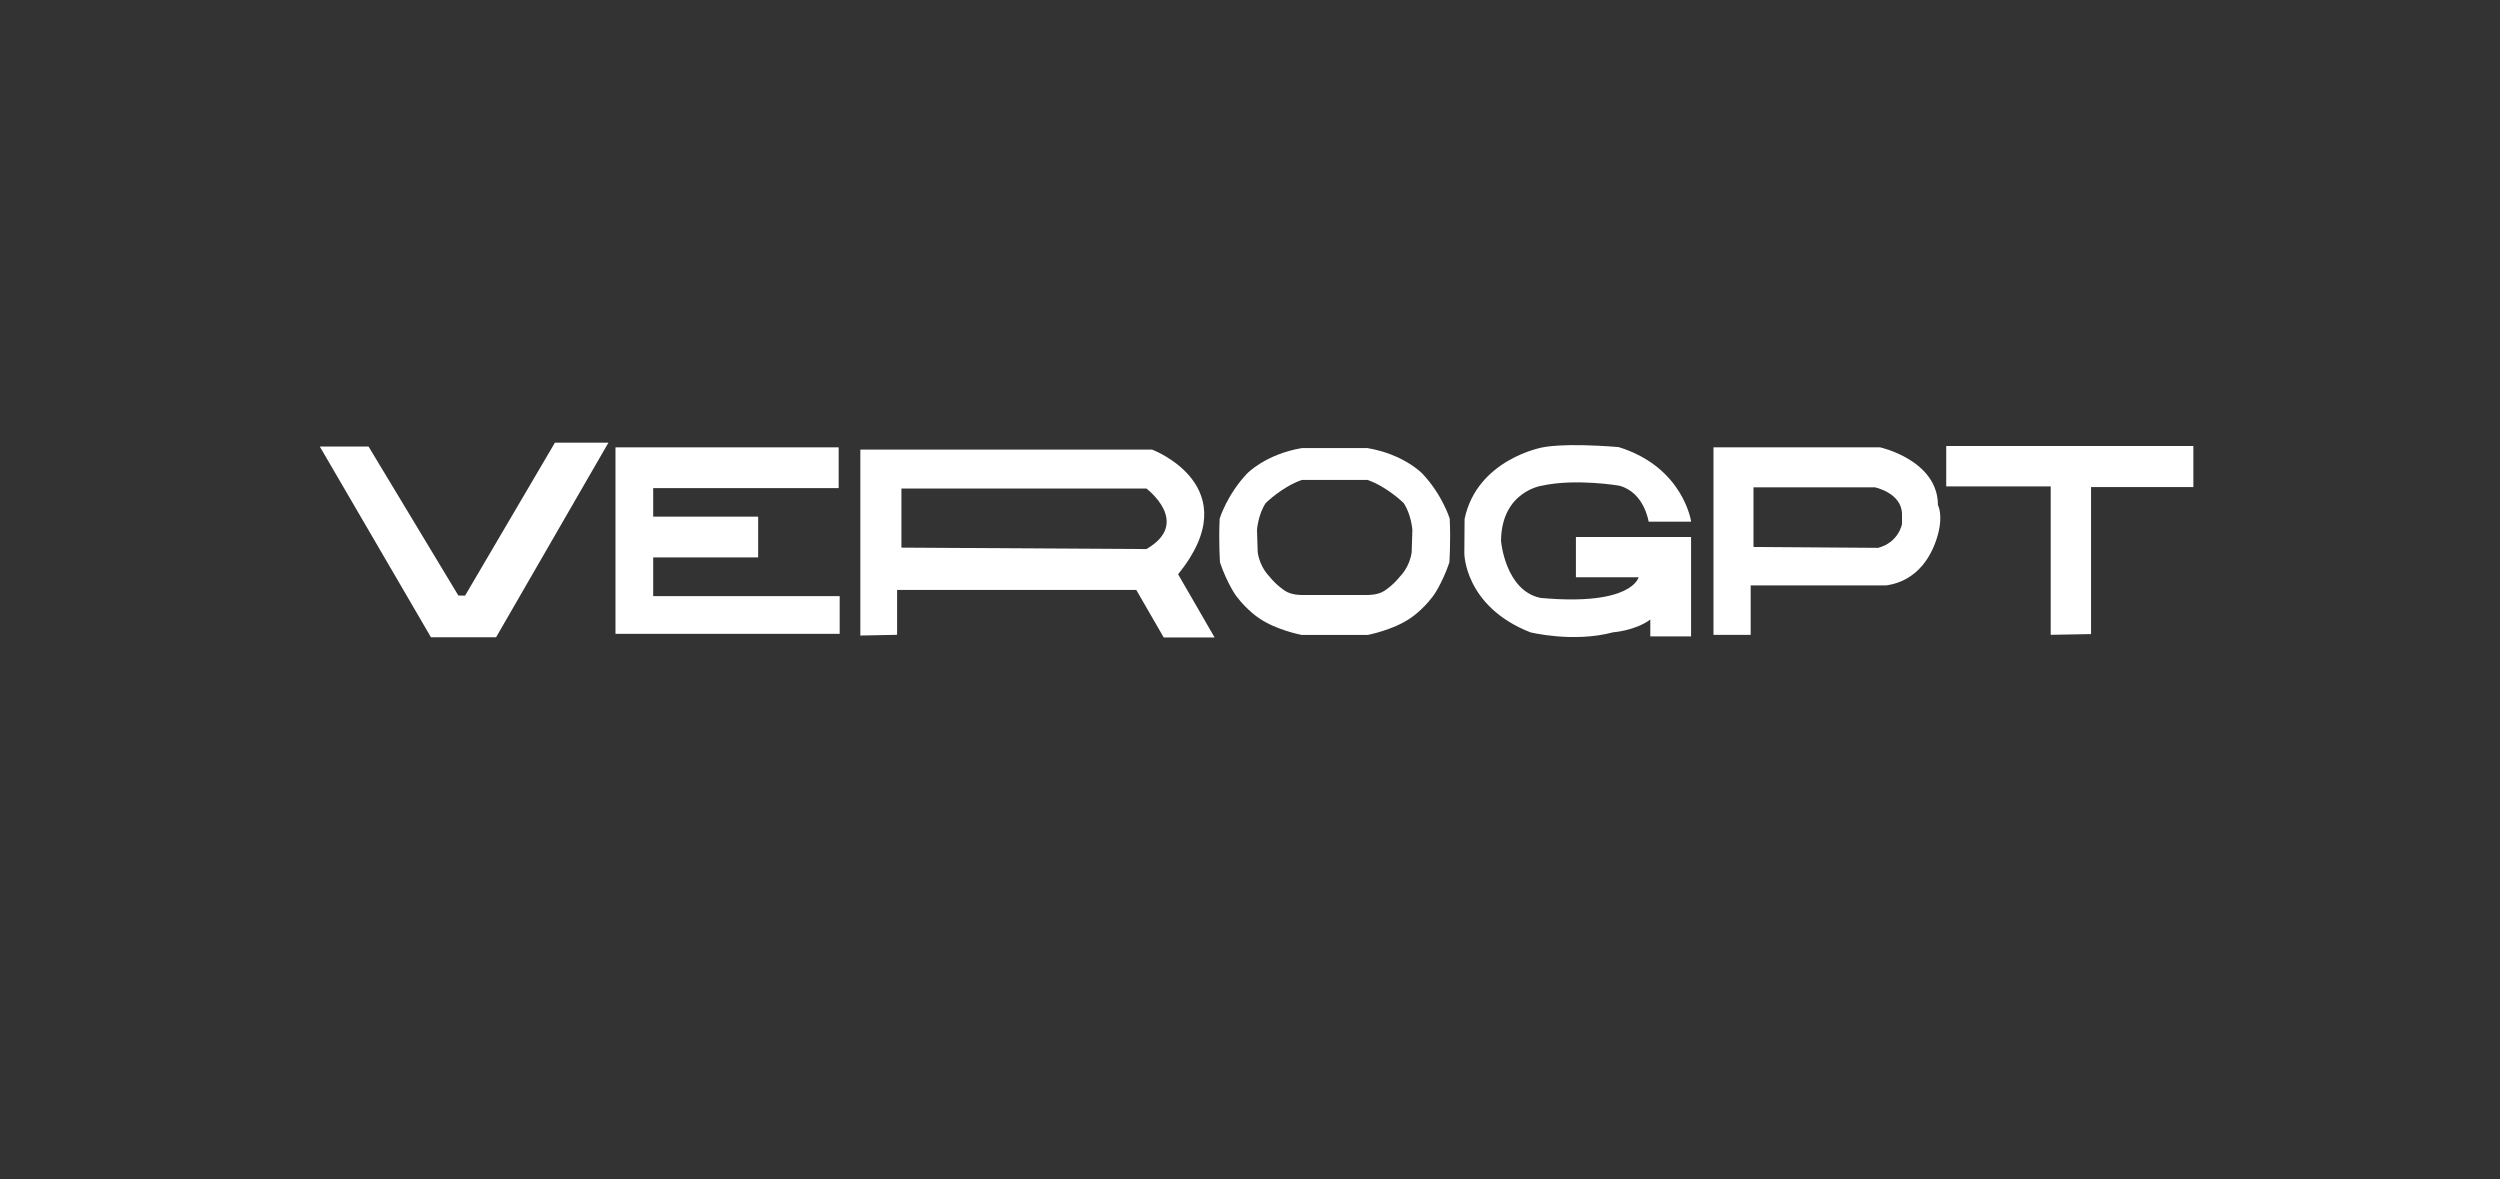 <?xml version="1.0" encoding="UTF-8" standalone="no"?>
<!-- Created with Inkscape (http://www.inkscape.org/) -->

<svg
   version="1.1"
   id="svg1"
   width="613.333"
   height="289.333"
   viewBox="0 0 613.333 289.333"
   sodipodi:docname="logo.png"
   inkscape:export-filename="logo.svg"
   inkscape:export-xdpi="96"
   inkscape:export-ydpi="96"
   xmlns:inkscape="http://www.inkscape.org/namespaces/inkscape"
   xmlns:sodipodi="http://sodipodi.sourceforge.net/DTD/sodipodi-0.dtd"
   xmlns="http://www.w3.org/2000/svg"
   xmlns:svg="http://www.w3.org/2000/svg">
  <rect x="0" y="0" width="613.333" height="289.333" fill="#333333" stroke="none"/>
  <defs
     id="defs1" />
  <sodipodi:namedview
     id="namedview1"
     pagecolor="#ffffff"
     bordercolor="#000000"
     borderopacity="0.25"
     inkscape:showpageshadow="2"
     inkscape:pageopacity="0.0"
     inkscape:pagecheckerboard="true"
     inkscape:deskcolor="#d1d1d1" />
  <g
     inkscape:groupmode="layer"
     inkscape:label="Image"
     id="g1">
    <path
       style="opacity:1;fill:#ffffff;fill-opacity:1;stroke:none;stroke-width:4"
       d="m 78.461,109.558 h 11.96 l 22.035,36.552 1.647,0.008 22.034,-37.511 h 13.129 l -27.563,47.741 h -15.973 z"
       id="path1"
       sodipodi:nodetypes="ccccccccc" />
    <path
       style="opacity:1;fill:#ffffff;fill-opacity:1;stroke:none;stroke-width:4"
       d="m 151,155.5 v -45.75 h 54.75 v 10 h -45.5 v 7 H 186 v 10 h -25.75 v 9.5 H 206 v 9.25 z"
       id="path2" />
    <path
       id="path3"
       style="opacity:1;fill:#ffffff;fill-opacity:1;stroke:none;stroke-width:4"
       d="m 211.072,110.309 v 45.609 l 9.016,-0.178 v -11.004 h 58.682 l 6.725,11.648 h 12.482 l -8.947,-15.494 c 17.501,-21.567 -6.363,-30.582 -6.363,-30.582 z m 10.076,9.547 h 60.104 c 0,0 11.185,8.39 0,14.848 l -60.104,-0.354 z" />
    <path
       id="path10-8"
       style="opacity:1;fill:#ffffff;fill-opacity:1;stroke:#ffffff;stroke-width:0;stroke-dasharray:none;stroke-opacity:1;paint-order:markers fill stroke"
       d="m 319.453,109.915 c -0.024,0.004 -0.046,0.01 -0.07,0.014 h -0.041 v 0.008 c -8.863,1.514 -13.377,6.223 -13.377,6.223 -4.95,5.215 -6.744,11.084 -6.744,11.084 -0.265,5.834 0.09,10.758 0.09,10.758 1.856,5.392 4.004,8.25 4.004,8.25 2.74,3.624 5.611,5.434 5.611,5.434 4.072,2.8 9.871,3.972 10.342,4.064 v 0.019 h 0.088 c 0.005,8.7e-4 0.08,0.018 0.08,0.018 v -0.018 h 16.016 v 0.023 c 0,0 6.267,-1.185 10.51,-4.102 0,0 2.871,-1.81 5.611,-5.434 0,0 2.148,-2.858 4.004,-8.25 1e-5,0 0.355,-4.924 0.09,-10.758 0,0 -1.794,-5.869 -6.744,-11.084 0,1e-5 -4.534,-4.732 -13.439,-6.234 v -0.002 h -0.008 c -0.014,-0.002 -0.027,-0.005 -0.041,-0.008 v 0.008 h -15.98 z m 16.029,7.826 c 4.851,1.676 8.889,5.684 8.889,5.684 1.876,2.815 2.133,6.598 2.133,6.598 l -0.172,5.453 c -0.512,3.695 -2.814,5.895 -2.814,5.895 -1.791,2.287 -3.922,3.605 -3.922,3.605 -1.613,1.051 -4.053,0.992 -4.076,0.99 v 0.002 h -16.238 v -0.002 c -0.023,0.002 -2.377,0.055 -3.99,-0.996 0,0 -2.131,-1.318 -3.922,-3.605 0,0 -2.303,-2.2 -2.814,-5.895 l -0.172,-5.453 c 0,0 0.257,-3.783 2.133,-6.598 0,0 4.018,-3.987 8.854,-5.67 h 16.113 z" />
    <path
       style="opacity:1;fill:#ffffff;fill-opacity:1;stroke:#ffffff;stroke-width:0;stroke-dasharray:none;stroke-opacity:1;paint-order:markers fill stroke"
       d="m 377.938,146.688 c -8.688,-1.812 -9.688,-14 -9.688,-14 0.125,-12.188 10.052,-13.54 10.052,-13.54 8.264,-1.812 18.915,0 18.915,0 6.187,1.591 7.248,8.839 7.248,8.839 h 10.43 c 0,0 -1.856,-13.347 -17.766,-18.296 -13.921,-1.149 -18.783,0.088 -18.783,0.088 0,0 -15.971,2.909 -19.034,17.534 L 359.25,135.75 c 0,0 0,13 16.188,19.375 0,0 10.52,2.624 20.312,0 0,0 5.375,-0.375 9.125,-3.125 v 4.125 h 10 V 131.75 h -28.25 v 9.875 H 402 c 0,0 -1.5,7.125 -24.062,5.062 z"
       id="path12"
       sodipodi:nodetypes="cccccccccccccccccccc" />
    <path
       id="path13"
       style="opacity:1;fill:#ffffff;fill-opacity:1;stroke:#ffffff;stroke-width:0;stroke-dasharray:none;stroke-opacity:1;paint-order:markers fill stroke"
       d="m 420.375,109.75 v 46 h 9.125 v -12.125 h 33.25 c 7.875,-1.125 11.366,-7.569 12.688,-12.5 1.321,-4.931 0,-7.188 0,-7.188 0,-11.062 -14.188,-14.188 -14.188,-14.188 z m 9.812,9.812 H 460 c 0,0 6.625,1.375 6.625,6.625 v 2.375 c 0,0 -0.774,4.485 -5.844,5.844 L 430.188,134.188 Z" />
    <path
       style="opacity:1;fill:#ffffff;fill-opacity:1;stroke:#ffffff;stroke-width:0;stroke-dasharray:none;stroke-opacity:1;paint-order:markers fill stroke"
       d="m 503.106,155.74 v -36.416 h -25.633 v -9.899 h 60.634 v 10.076 h -25.102 v 36.062 z"
       id="path14" />
  </g>
</svg>
